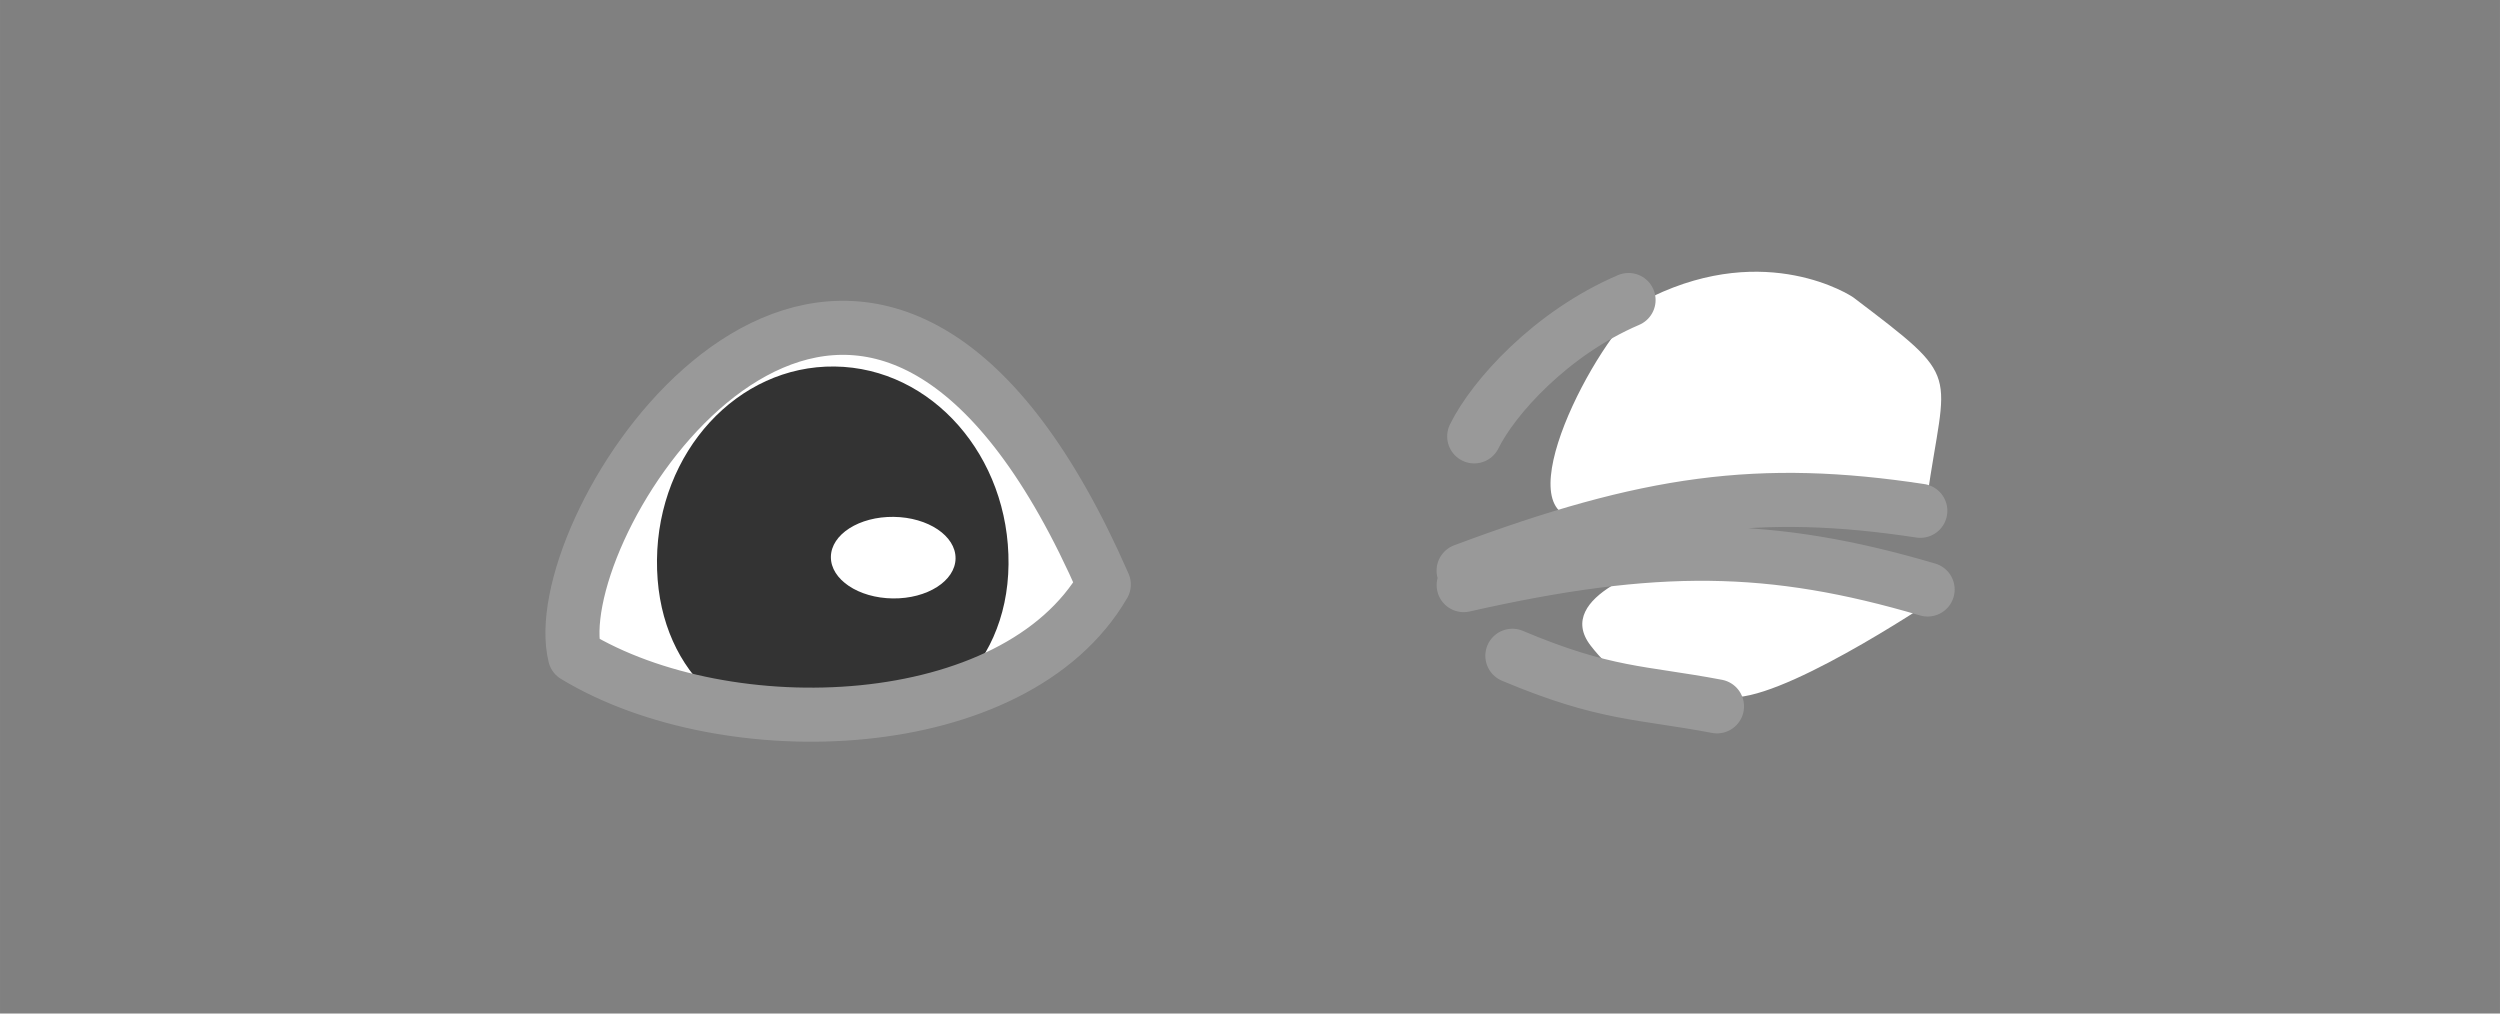 <?xml version="1.0" encoding="UTF-8" standalone="no"?>
<svg
   inkscape:version="1.1.1 (3bf5ae0, 2021-09-20)"
   id="svg8"
   version="1.1"
   viewBox="0 0 97.896 39.688"
   height="150"
   width="370"
   xmlns:inkscape="http://www.inkscape.org/namespaces/inkscape"
   xmlns:sodipodi="http://sodipodi.sourceforge.net/DTD/sodipodi-0.dtd"
   xmlns="http://www.w3.org/2000/svg"
   xmlns:svg="http://www.w3.org/2000/svg"
   xmlns:rdf="http://www.w3.org/1999/02/22-rdf-syntax-ns#"
   xmlns:cc="http://creativecommons.org/ns#"
   xmlns:dc="http://purl.org/dc/elements/1.1/">
  <rect x="0" y="0" width="97.896" height="39.688" fill="#808080" stroke="none"/>
  <defs
     id="defs2" />
  <sodipodi:namedview
     borderlayer="true"
     units="px"
     showgrid="false"
     inkscape:document-rotation="0"
     inkscape:current-layer="layer1"
     inkscape:document-units="px"
     inkscape:cy="121.72338"
     inkscape:cx="245.97214"
     inkscape:zoom="0.98994949"
     inkscape:pageshadow="2"
     inkscape:pageopacity="0"
     borderopacity="1.0"
     bordercolor="#666666"
     pagecolor="#585858"
     id="base"
     inkscape:pagecheckerboard="1"
     inkscape:snap-global="false"
     fit-margin-top="0"
     fit-margin-left="0"
     fit-margin-right="0"
     fit-margin-bottom="0"
     inkscape:window-width="1280"
     inkscape:window-height="967"
     inkscape:window-x="0"
     inkscape:window-y="1"
     inkscape:window-maximized="1" />
  <g
     id="layer1"
     inkscape:groupmode="layer"
     inkscape:label="Layer 1"
     transform="translate(-94.527,-158.566)">
    <g
       id="g234914"
       transform="translate(-244.401,-475.573)"
       inkscape:label="eyes4"
       style="display:inline">
      <path
         id="path356093"
         style="opacity:1;vector-effect:none;fill:#ffffff;fill-opacity:1;stroke:none;stroke-width:0.132;stroke-linecap:butt;stroke-linejoin:miter;stroke-miterlimit:4;stroke-dasharray:none;stroke-dashoffset:0;stroke-opacity:1"
         d="m 403.953,656.247 c 0,0 -4.257,1.204 -2.737,3.174 1.52,1.971 3.396,2.218 5.767,2.015 2.371,-0.203 7.985,-4.023 7.985,-4.023 z m 7.549,-10.461 c -0.104,-0.079 -3.376,-2.203 -7.876,-0.032 -1.697,0.819 -5.529,7.75 -3.307,8.598 4.274,1.632 14.627,-2.918 14.068,-0.691 0.732,-5.148 1.461,-4.576 -2.886,-7.876 z m -29.352,11.243 c -3.489,6.007 -14.766,6.391 -20.709,2.79 -1.331,-5.437 11.312,-24.292 20.709,-2.79 z" />
      <path
         id="path621532-4"
         style="display:inline;vector-effect:none;fill:#333333;fill-opacity:1;stroke-width:1.495;stroke-linecap:round;stroke-linejoin:round;paint-order:stroke fill markers;stop-color:#000000"
         d="m 364.654,656.065 c -0.041,4.23 2.866,6.883 6.667,6.93 3.801,0.047 7.058,-2.53 7.099,-6.76 0.041,-4.23 -3.007,-7.697 -6.809,-7.744 -3.801,-0.047 -6.916,3.344 -6.957,7.573 z"
         sodipodi:nodetypes="sssss" />
      <ellipse
         style="font-variation-settings:normal;display:inline;vector-effect:none;fill:#ffffff;fill-opacity:1;stroke:none;stroke-width:1.432;stroke-linecap:round;stroke-linejoin:round;stroke-miterlimit:4;stroke-dasharray:none;stroke-dashoffset:0;stroke-opacity:1;-inkscape-stroke:none;paint-order:stroke fill markers;stop-color:#000000"
         id="ellipse621536-54"
         cx="-380.419"
         cy="651.411"
         rx="2.441"
         ry="1.597"
         transform="matrix(-1,-0.012,-0.01,1,0,0)" />
      <path
         id="path167937"
         style="font-variation-settings:normal;display:inline;opacity:1;vector-effect:none;fill:none;fill-opacity:1;stroke:#999999;stroke-width:2.117;stroke-linecap:round;stroke-linejoin:round;stroke-miterlimit:4;stroke-dasharray:none;stroke-dashoffset:0;stroke-opacity:1;-inkscape-stroke:none;stop-color:#000000;stop-opacity:1"
         d="m 396.656,651.227 c 0.741,-1.512 2.999,-4.037 6.044,-5.34 m -4.55,13.931 c 3.654,1.54 5.036,1.415 8.013,1.981 m -9.923,-5.315 c 7.237,-2.71 11.611,-3.296 17.885,-2.343 m -17.882,2.91 c 7.537,-1.705 12.082,-1.622 18.168,0.172 m -32.261,-0.195 c -3.489,6.007 -14.766,6.391 -20.709,2.79 -0.144,-0.587 -0.125,-1.33 0.036,-2.162 1.325,-6.875 12.29,-19.809 20.674,-0.628 z" />
    </g>
  </g>
</svg>
